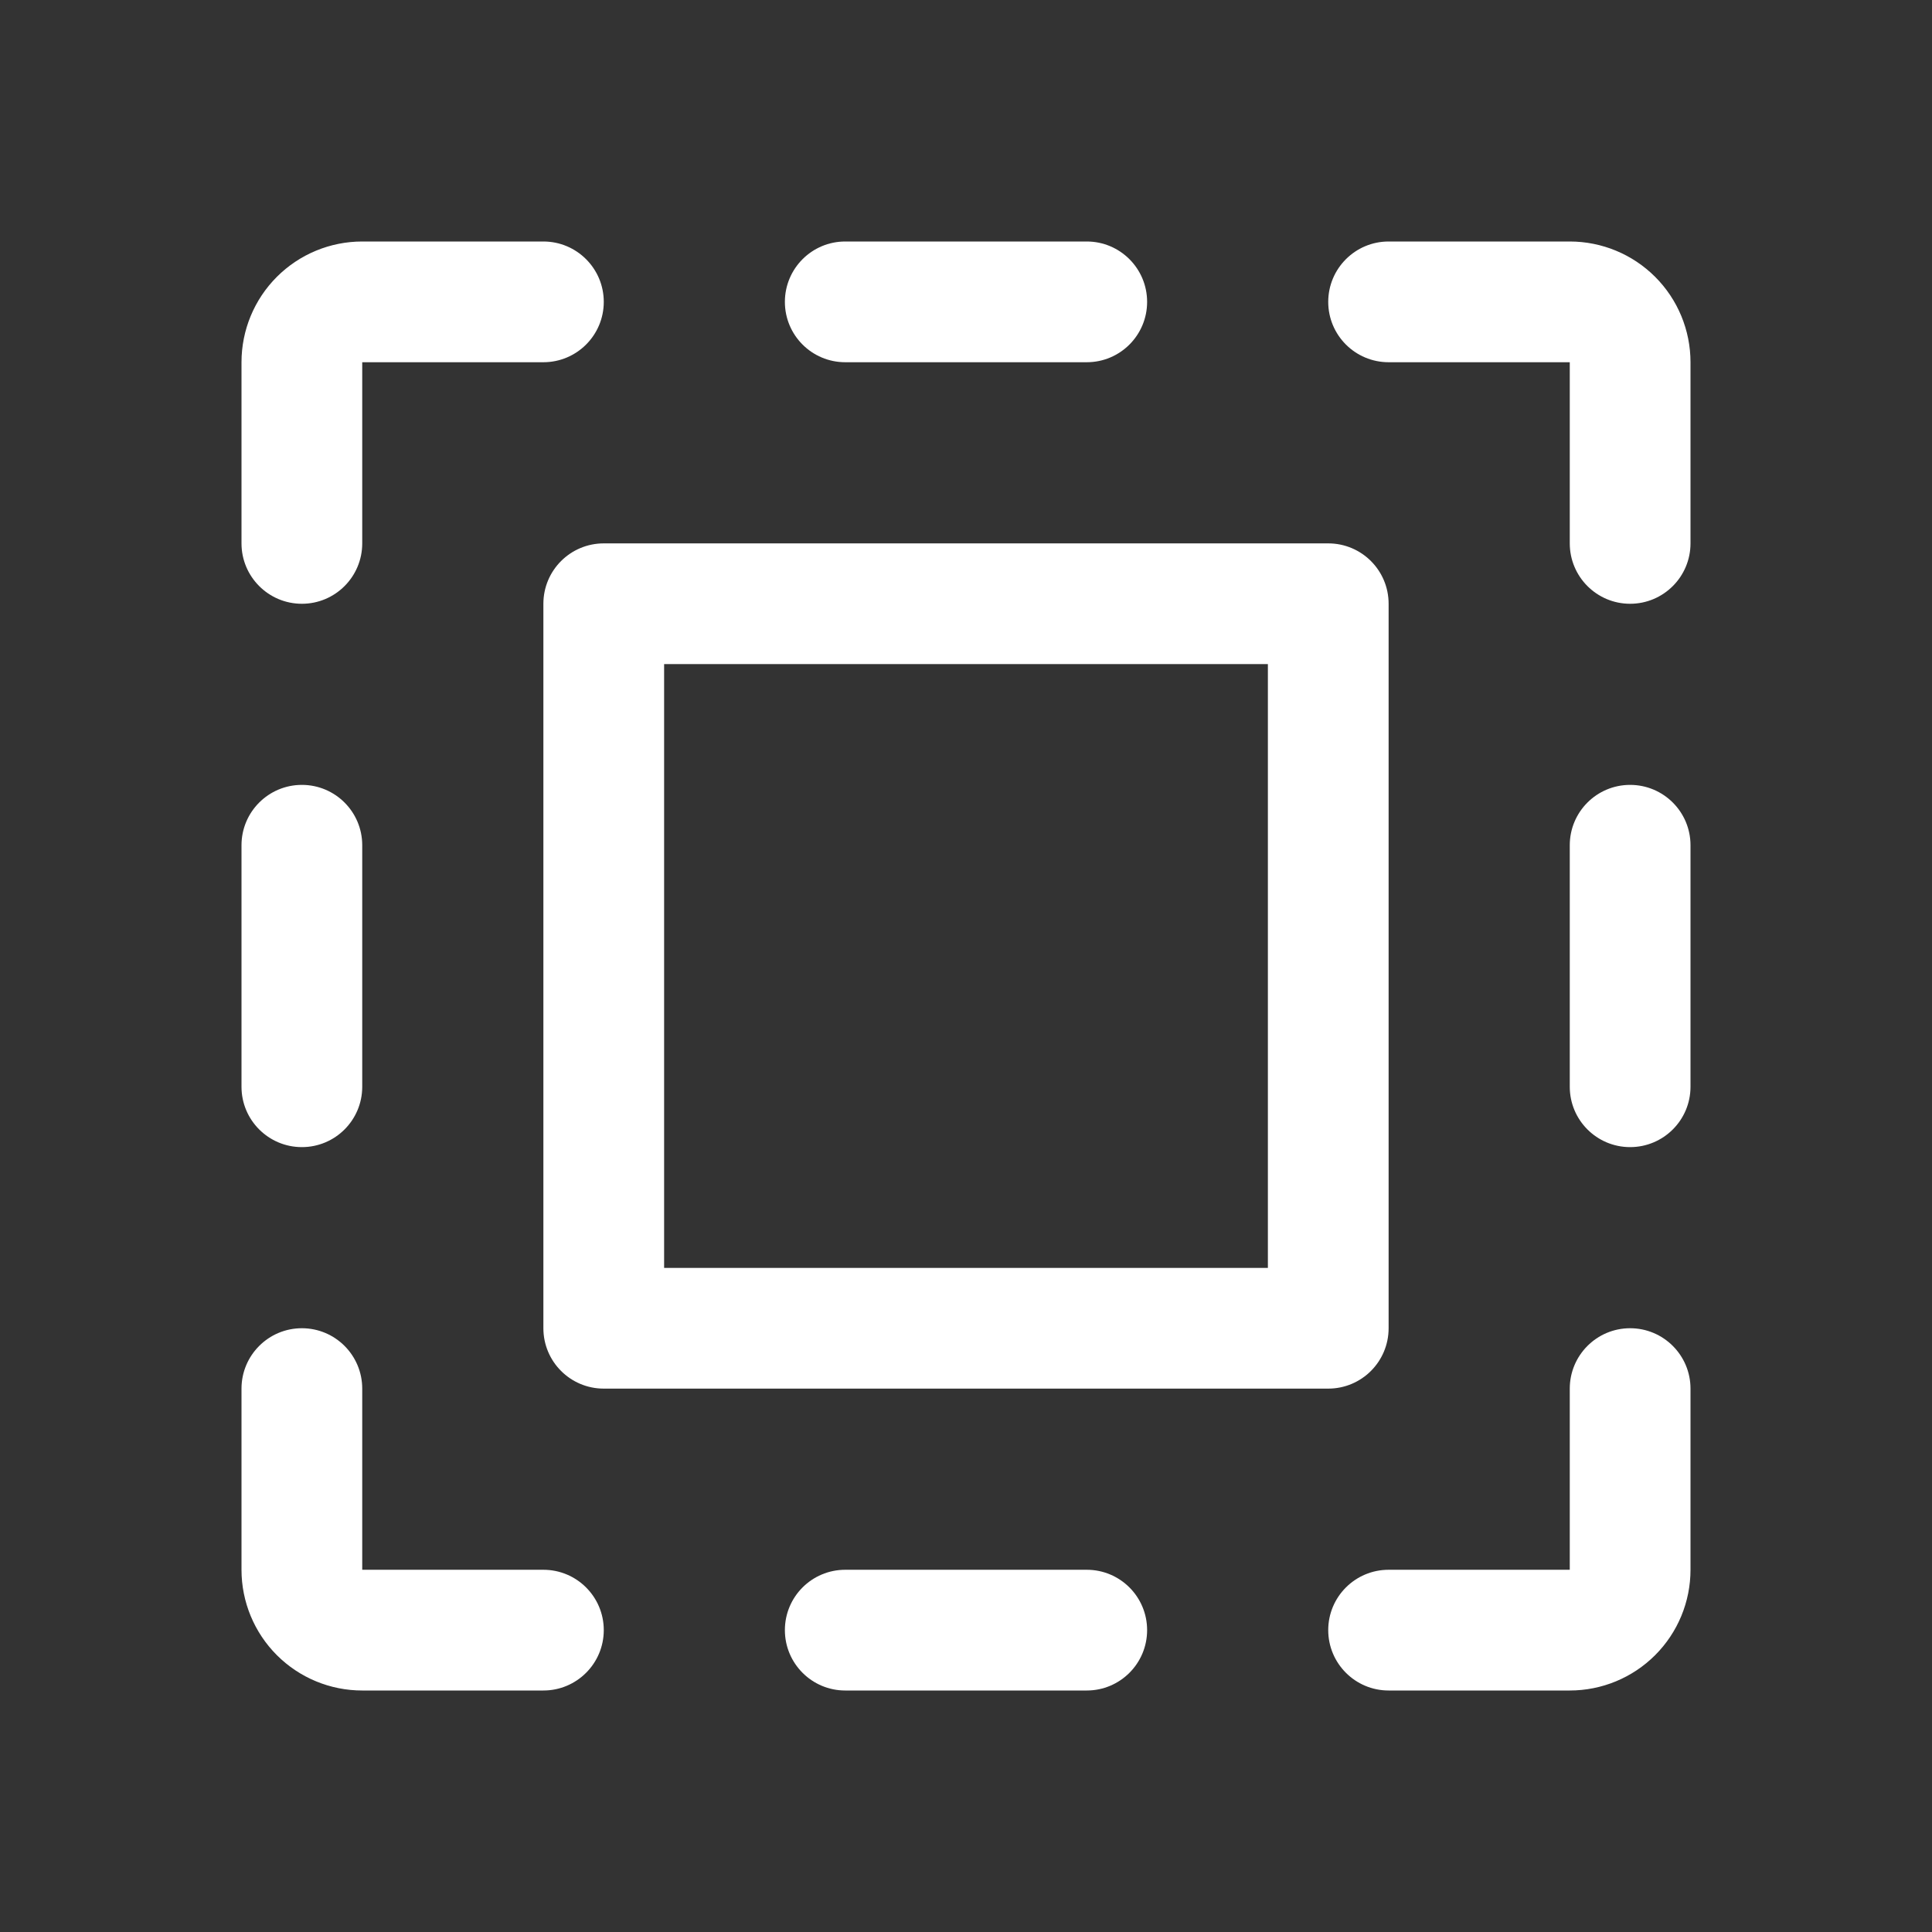 <svg width="47" height="47" viewBox="0 0 47 47" fill="none" xmlns="http://www.w3.org/2000/svg">
<rect x="0" y="0" width="47" height="47" fill="#333333" stroke="none"/>
<path fill-rule="evenodd" clip-rule="evenodd" d="M19.094 7.344C19.094 6.533 19.751 5.875 20.562 5.875H26.438C27.249 5.875 27.906 6.533 27.906 7.344C27.906 8.155 27.249 8.812 26.438 8.812H20.562C19.751 8.812 19.094 8.155 19.094 7.344Z" fill="white"/>
<path fill-rule="evenodd" clip-rule="evenodd" d="M19.094 39.656C19.094 38.845 19.751 38.188 20.562 38.188H26.438C27.249 38.188 27.906 38.845 27.906 39.656C27.906 40.467 27.249 41.125 26.438 41.125H20.562C19.751 41.125 19.094 40.467 19.094 39.656Z" fill="white"/>
<path fill-rule="evenodd" clip-rule="evenodd" d="M32.312 7.344C32.312 6.533 32.97 5.875 33.781 5.875H38.188C38.967 5.875 39.714 6.184 40.265 6.735C40.816 7.286 41.125 8.033 41.125 8.812V13.219C41.125 14.03 40.467 14.688 39.656 14.688C38.845 14.688 38.188 14.03 38.188 13.219L38.188 8.812L33.781 8.812C32.97 8.812 32.312 8.155 32.312 7.344Z" fill="white"/>
<path fill-rule="evenodd" clip-rule="evenodd" d="M39.656 19.094C40.467 19.094 41.125 19.751 41.125 20.562V26.438C41.125 27.249 40.467 27.906 39.656 27.906C38.845 27.906 38.188 27.249 38.188 26.438V20.562C38.188 19.751 38.845 19.094 39.656 19.094Z" fill="white"/>
<path fill-rule="evenodd" clip-rule="evenodd" d="M39.656 32.312C40.467 32.312 41.125 32.97 41.125 33.781V38.188C41.125 38.967 40.816 39.714 40.265 40.265C39.714 40.816 38.967 41.125 38.188 41.125H33.781C32.97 41.125 32.312 40.467 32.312 39.656C32.312 38.845 32.97 38.188 33.781 38.188H38.188V33.781C38.188 32.97 38.845 32.312 39.656 32.312Z" fill="white"/>
<path fill-rule="evenodd" clip-rule="evenodd" d="M7.344 19.094C8.155 19.094 8.812 19.751 8.812 20.562V26.438C8.812 27.249 8.155 27.906 7.344 27.906C6.533 27.906 5.875 27.249 5.875 26.438V20.562C5.875 19.751 6.533 19.094 7.344 19.094Z" fill="white"/>
<path fill-rule="evenodd" clip-rule="evenodd" d="M7.344 32.312C8.155 32.312 8.812 32.97 8.812 33.781V38.188H13.219C14.03 38.188 14.688 38.845 14.688 39.656C14.688 40.467 14.03 41.125 13.219 41.125H8.812C8.033 41.125 7.286 40.816 6.735 40.265C6.184 39.714 5.875 38.967 5.875 38.188V33.781C5.875 32.97 6.533 32.312 7.344 32.312Z" fill="white"/>
<path fill-rule="evenodd" clip-rule="evenodd" d="M6.735 6.735C7.286 6.184 8.033 5.875 8.812 5.875H13.219C14.03 5.875 14.688 6.533 14.688 7.344C14.688 8.155 14.03 8.812 13.219 8.812L8.812 8.812L8.812 13.219C8.812 14.03 8.155 14.688 7.344 14.688C6.533 14.688 5.875 14.03 5.875 13.219V8.812C5.875 8.033 6.184 7.286 6.735 6.735Z" fill="white"/>
<path fill-rule="evenodd" clip-rule="evenodd" d="M13.219 14.688C13.219 13.876 13.876 13.219 14.688 13.219H32.312C33.124 13.219 33.781 13.876 33.781 14.688V32.312C33.781 33.124 33.124 33.781 32.312 33.781H14.688C13.876 33.781 13.219 33.124 13.219 32.312V14.688ZM16.156 16.156V30.844H30.844V16.156H16.156Z" fill="white"/>
</svg>
